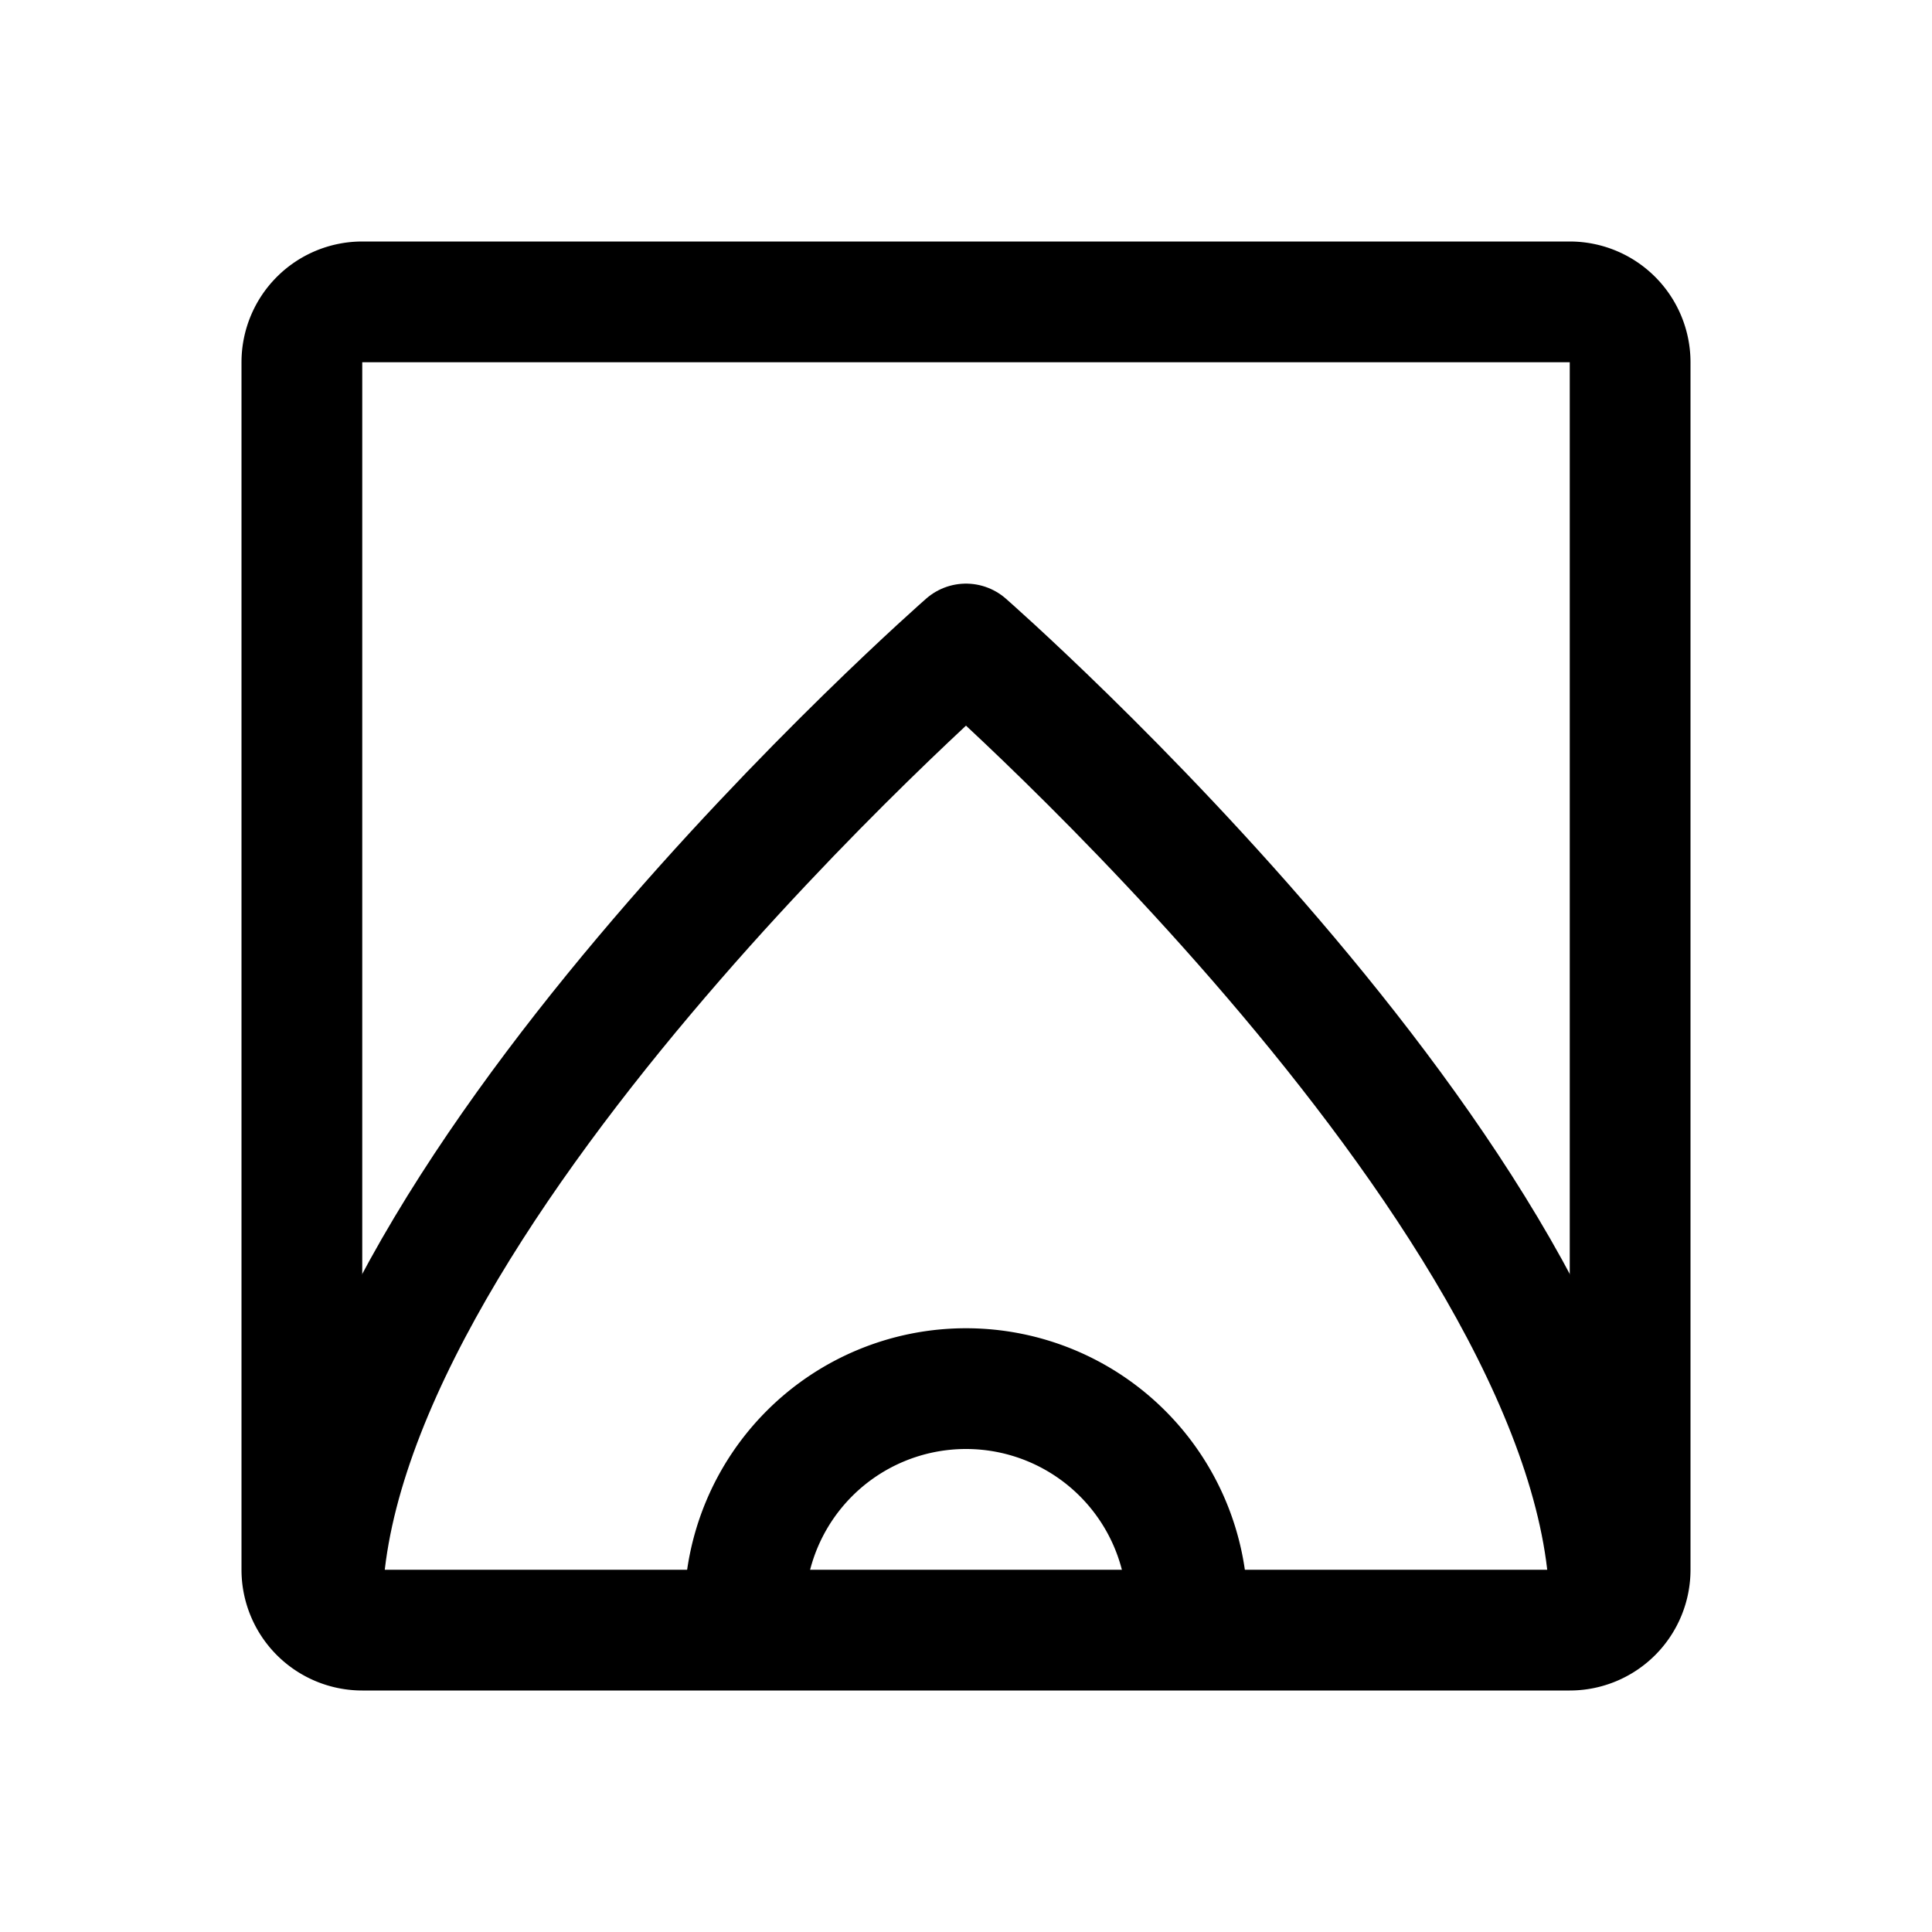 <svg xmlns="http://www.w3.org/2000/svg" width="192" height="192" fill="none" viewBox="0 0 192 192" stroke="#000" stroke-linecap="round" stroke-linejoin="round" stroke-width="12"><path d="M156 30H36a6 6 0 0 0-6 6v120a6 6 0 0 0 6 6h120a6 6 0 0 0 6-6V36a6 6 0 0 0-6-6Z"/><path d="M118 160a21.992 21.992 0 0 0-6.444-15.556A21.99 21.99 0 0 0 96 138a21.992 21.992 0 0 0-15.556 6.444A22.005 22.005 0 0 0 74 160"/><path d="M32 160c0-40 64-96 64-96s64 56 64 96"/></svg>